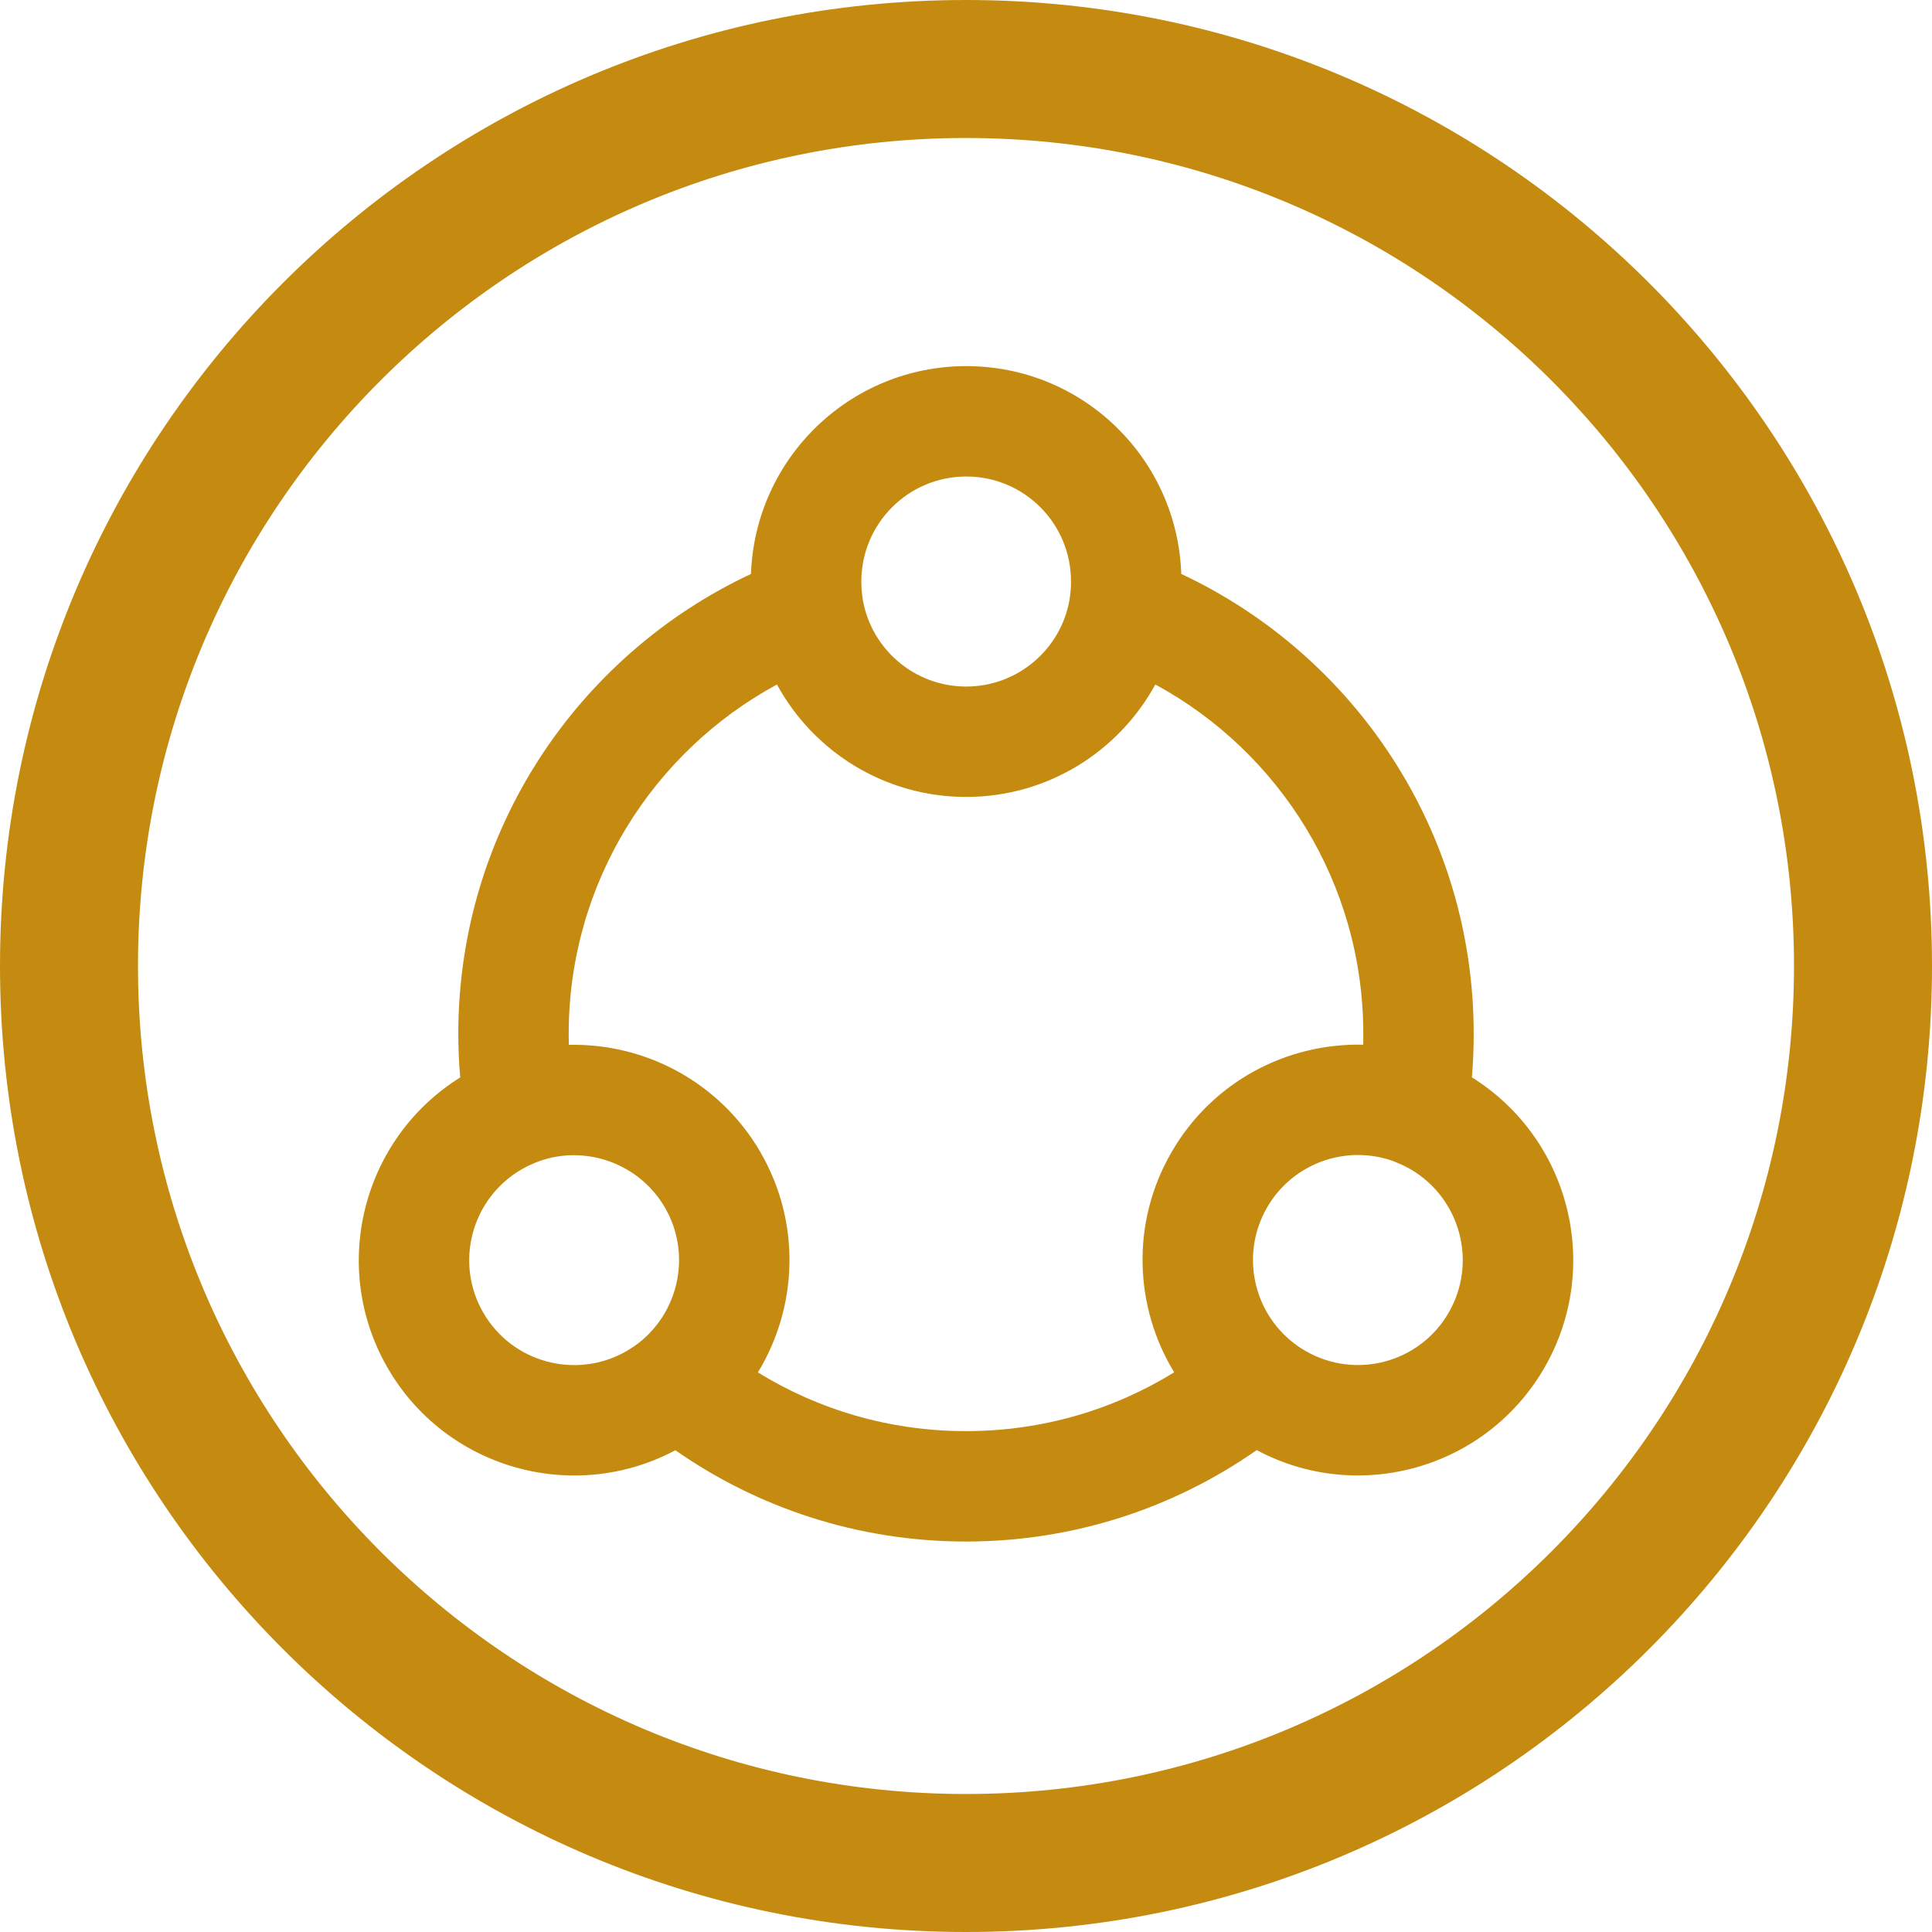 <svg xmlns="http://www.w3.org/2000/svg" width="28" height="28" fill="none" viewBox="0 0 28 28">
    <path fill="#C58B10" fill-rule="evenodd" d="M14 28C6.268 28 0 21.732 0 14S6.268 0 14 0s14 6.268 14 14-6.268 14-14 14zm0-26C7.373 2 2 7.373 2 14s5.373 12 12 12 12-5.373 12-12S20.627 2 14 2z" clip-rule="evenodd"/>
    <path fill="#C58B10" fill-rule="evenodd" d="M12.483 8.428c0-.84.68-1.522 1.521-1.522.84 0 1.518.68 1.518 1.522 0 .09-.008.182-.023.272-.127.71-.75 1.25-1.497 1.25-.746 0-1.37-.54-1.496-1.25-.015-.09-.023-.181-.023-.272zM11.26 9.92c-1.798.975-3.018 2.878-3.018 5.065l.002.158c1.104-.026 2.186.537 2.779 1.558v.002c.592 1.024.536 2.243-.039 3.187.877.54 1.909.851 3.016.851s2.14-.311 3.017-.852c-.575-.944-.632-2.163-.04-3.188.591-1.026 1.675-1.587 2.78-1.56l.001-.157c0-2.186-1.217-4.088-3.014-5.064-.53.97-1.559 1.63-2.742 1.63-1.182 0-2.213-.658-2.742-1.63zM9.788 21.018c1.194.834 2.646 1.323 4.212 1.323 1.566 0 3.02-.49 4.213-1.325 1.479.79 3.326.268 4.17-1.194.843-1.462.368-3.322-1.051-4.208.017-.209.026-.419.026-.63 0-2.95-1.735-5.492-4.238-6.666-.057-1.672-1.426-3.012-3.116-3.012-1.687 0-3.061 1.338-3.12 3.012-2.505 1.173-4.242 3.715-4.242 6.667 0 .213.01.423.028.63-1.421.887-1.896 2.748-1.052 4.21.844 1.46 2.692 1.98 4.17 1.193zm10.405-4.19c-.68-.244-1.457.026-1.83.672-.373.647-.218 1.456.334 1.922.07.06.144.111.221.156h.001c.728.422 1.658.172 2.077-.555v-.001c.419-.725.17-1.656-.556-2.078-.077-.044-.16-.082-.247-.115zm-12.633.119c.078-.045.16-.083.248-.116.676-.244 1.454.025 1.83.672.373.646.217 1.455-.335 1.922l-.006.005c-.055.047-.127.098-.22.153-.727.416-1.655.166-2.073-.559-.42-.725-.171-1.656.556-2.077z" clip-rule="evenodd"/>
</svg>
